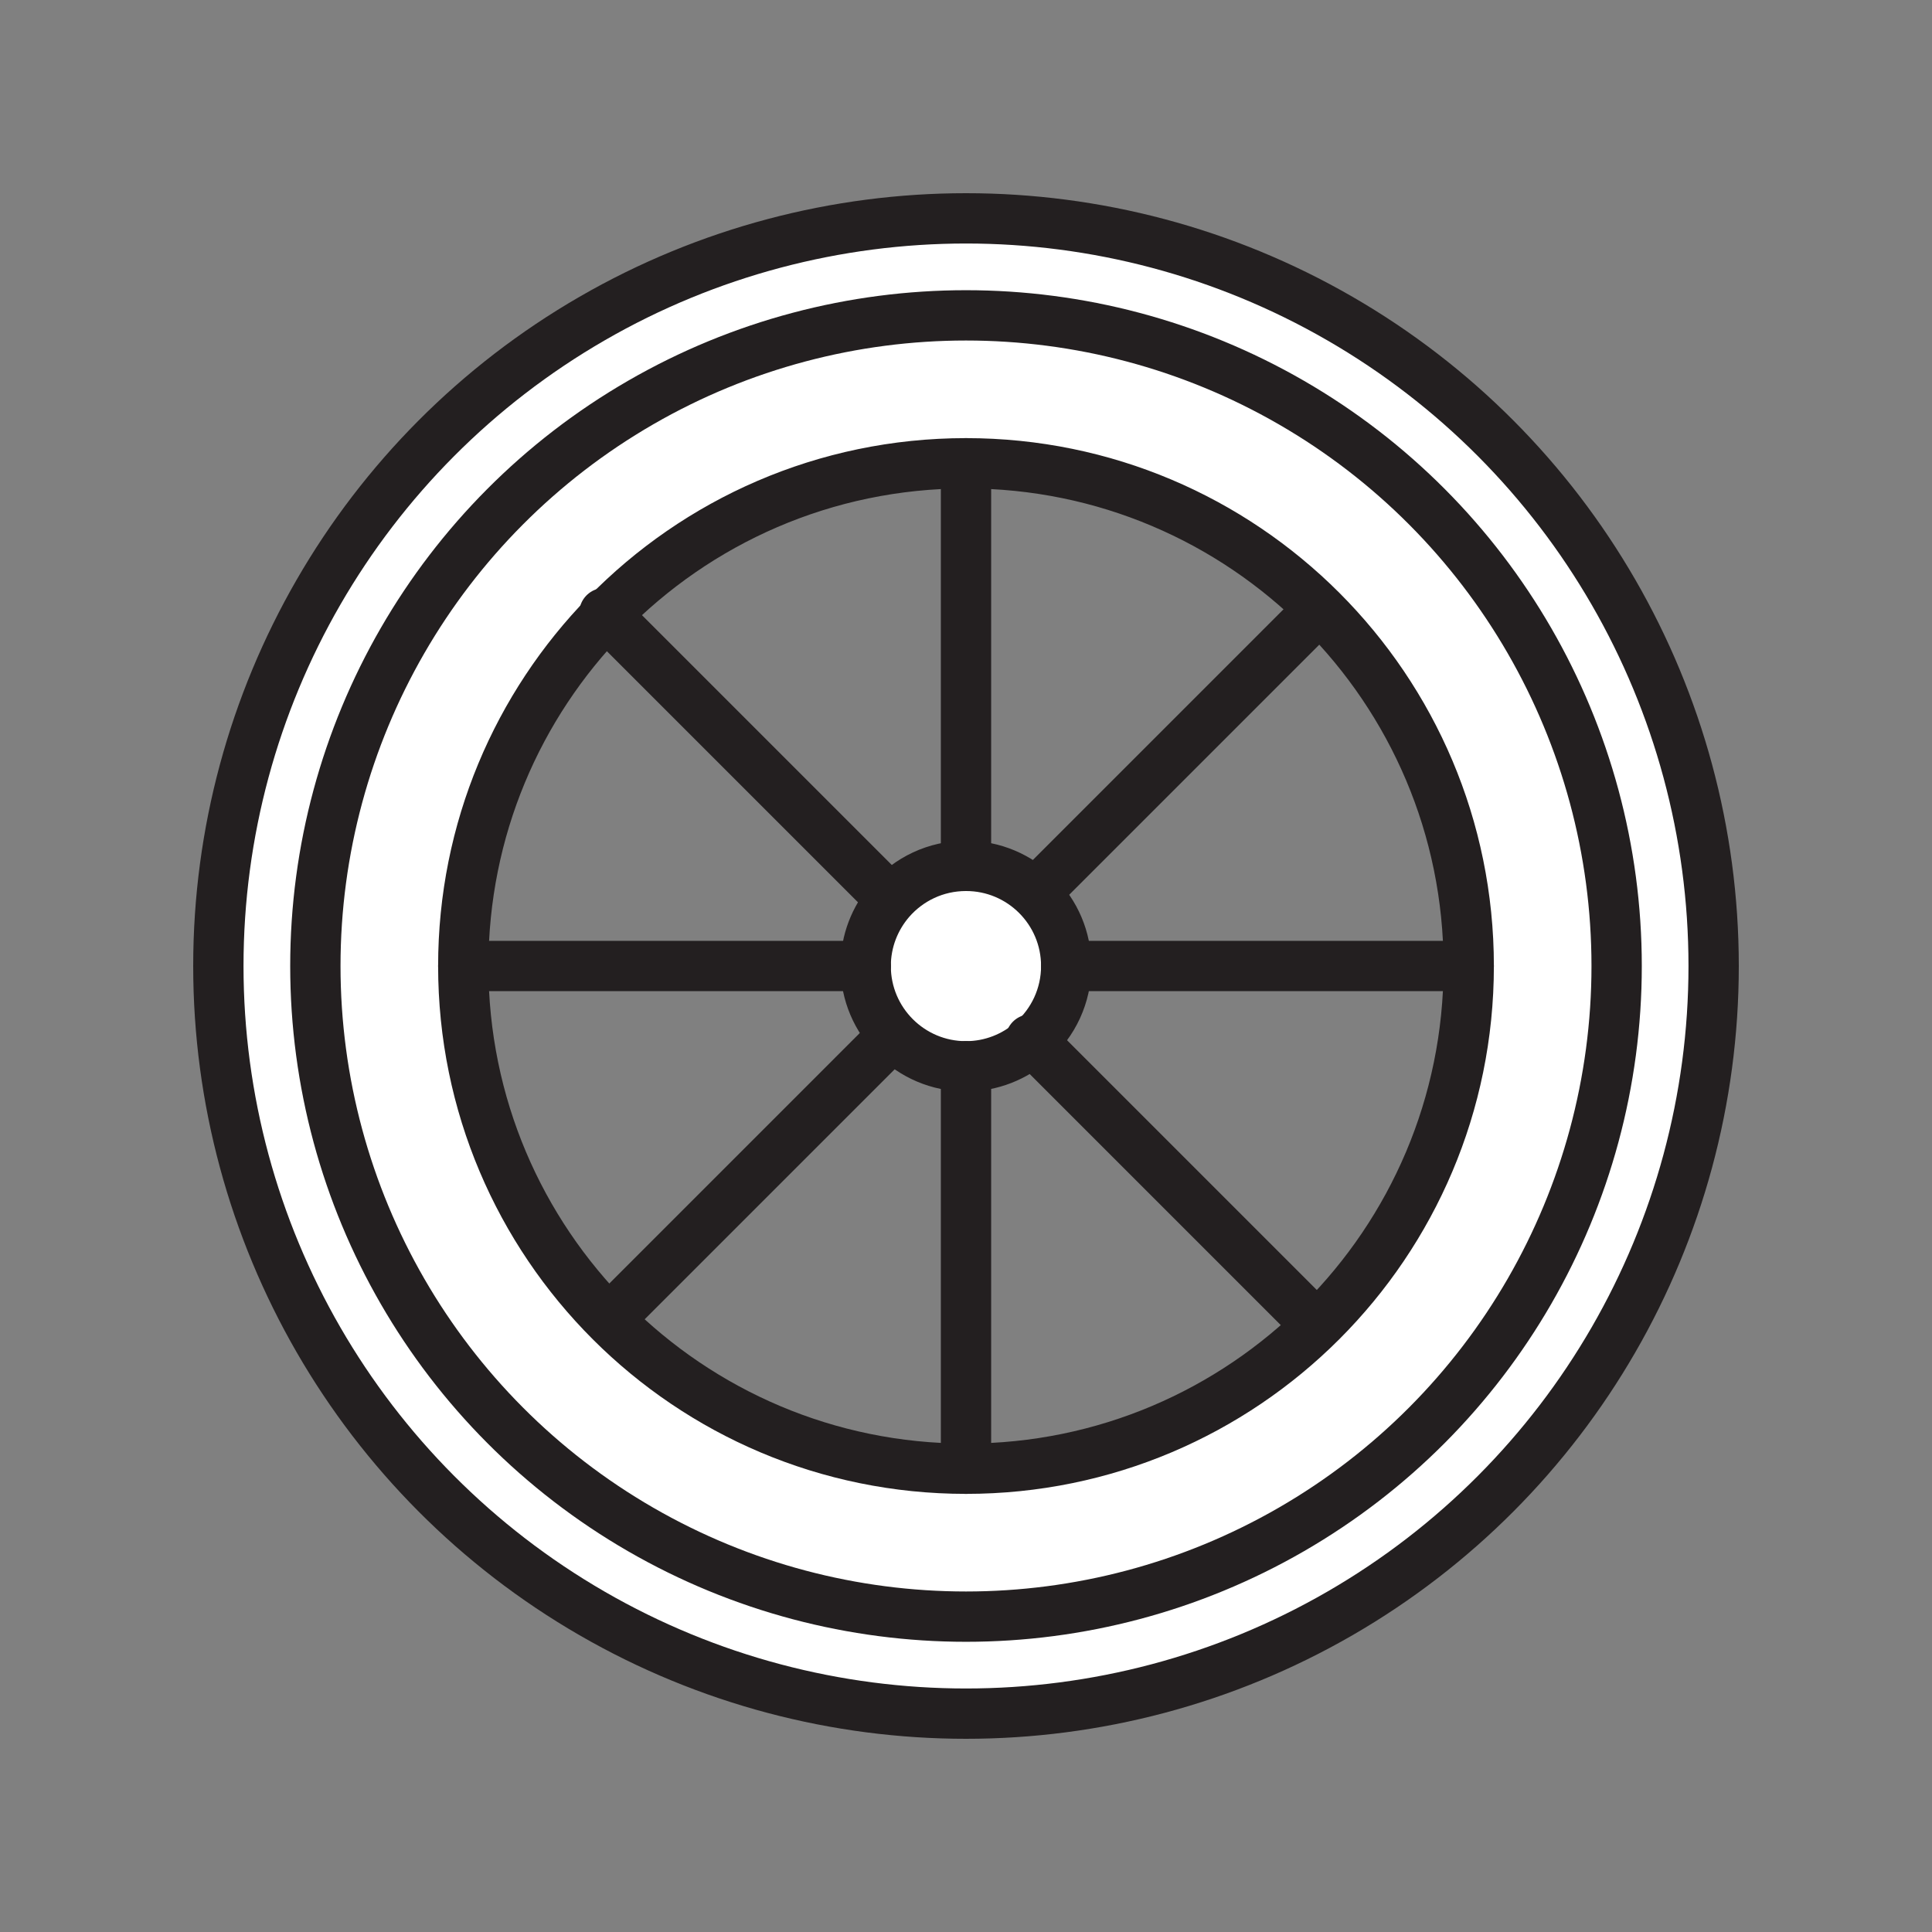 <svg xmlns="http://www.w3.org/2000/svg" viewBox="0 0 1920 1920">
    <rect x="0" y="0" width="1920" height="1920" fill="#808080" stroke="none"/>
    <style>
        .st0{fill:#fff}.st1{fill:none;stroke:#231f20;stroke-width:50;stroke-linecap:round;stroke-linejoin:round;stroke-miterlimit:10}
    </style>
    <path class="st0" d="M1026 1034.7c-17.6 15.5-40.7 25-66 25-55 0-99.6-44.6-99.6-99.6 0-24.9 9.2-47.7 24.3-65.2 18.3-21.1 45.3-34.4 75.3-34.4 55 0 99.6 44.6 99.6 99.6 0 29.6-13 56.3-33.6 74.6z" id="Layer_4"/>
    <path class="st0" d="M602.4 611.1c-87.8 90-142 213.1-142 348.9 0 275.9 223.7 499.6 499.6 499.6s499.6-223.7 499.6-499.6S1235.9 460.4 960 460.4c-140.2 0-266.9 57.8-357.6 150.7zM960 313.4c357.1 0 646.6 289.5 646.6 646.6s-289.5 646.6-646.6 646.6S313.4 1317.1 313.4 960 602.9 313.4 960 313.4z" id="Layer_5"/>
    <path class="st0" d="M960 216.9c410.4 0 743.1 332.7 743.1 743S1370.4 1703 960 1703s-743-332.7-743-743.1 332.6-743 743-743zM1606.6 960c0-357.1-289.5-646.6-646.6-646.6S313.4 602.9 313.4 960s289.5 646.6 646.6 646.6 646.6-289.5 646.6-646.6z" id="Layer_6"/>
    <g id="STROKES">
        <g id="XMLID_1_">
            <circle class="st1" cx="960" cy="960" r="743"/>
            <circle class="st1" cx="960" cy="960" r="646.6"/>
            <path class="st1" d="M1459.6 960c0 275.9-223.7 499.6-499.6 499.6S460.4 1235.9 460.4 960c0-135.7 54.1-258.8 142-348.9 90.7-93 217.4-150.7 357.6-150.7 275.9 0 499.6 223.7 499.6 499.6z"/>
            <path class="st1" d="M1059.6 960c0 29.7-13 56.4-33.7 74.7-17.6 15.5-40.7 25-66 25-55 0-99.6-44.6-99.6-99.6 0-24.9 9.2-47.7 24.3-65.2 18.3-21.1 45.3-34.4 75.3-34.4 55.1-.1 99.7 44.5 99.7 99.5z"/>
            <path class="st1" d="M960 860.4v-400"/>
            <path class="st1" d="M1059.6 960h400"/>
            <path class="st1" d="M460.4 960h400"/>
            <path class="st1" d="M960 1059.6v400"/>
            <path class="st1" d="M883.4 892.1l-281-281-1.8-1.8"/>
            <path class="st1" d="M1040.1 876.3l267-267"/>
            <path class="st1" d="M612.3 1304.1L883.4 1033"/>
            <path class="st1" d="M1024.3 1033l1.7 1.7 269.4 269.4"/>
        </g>
    </g>
</svg>
